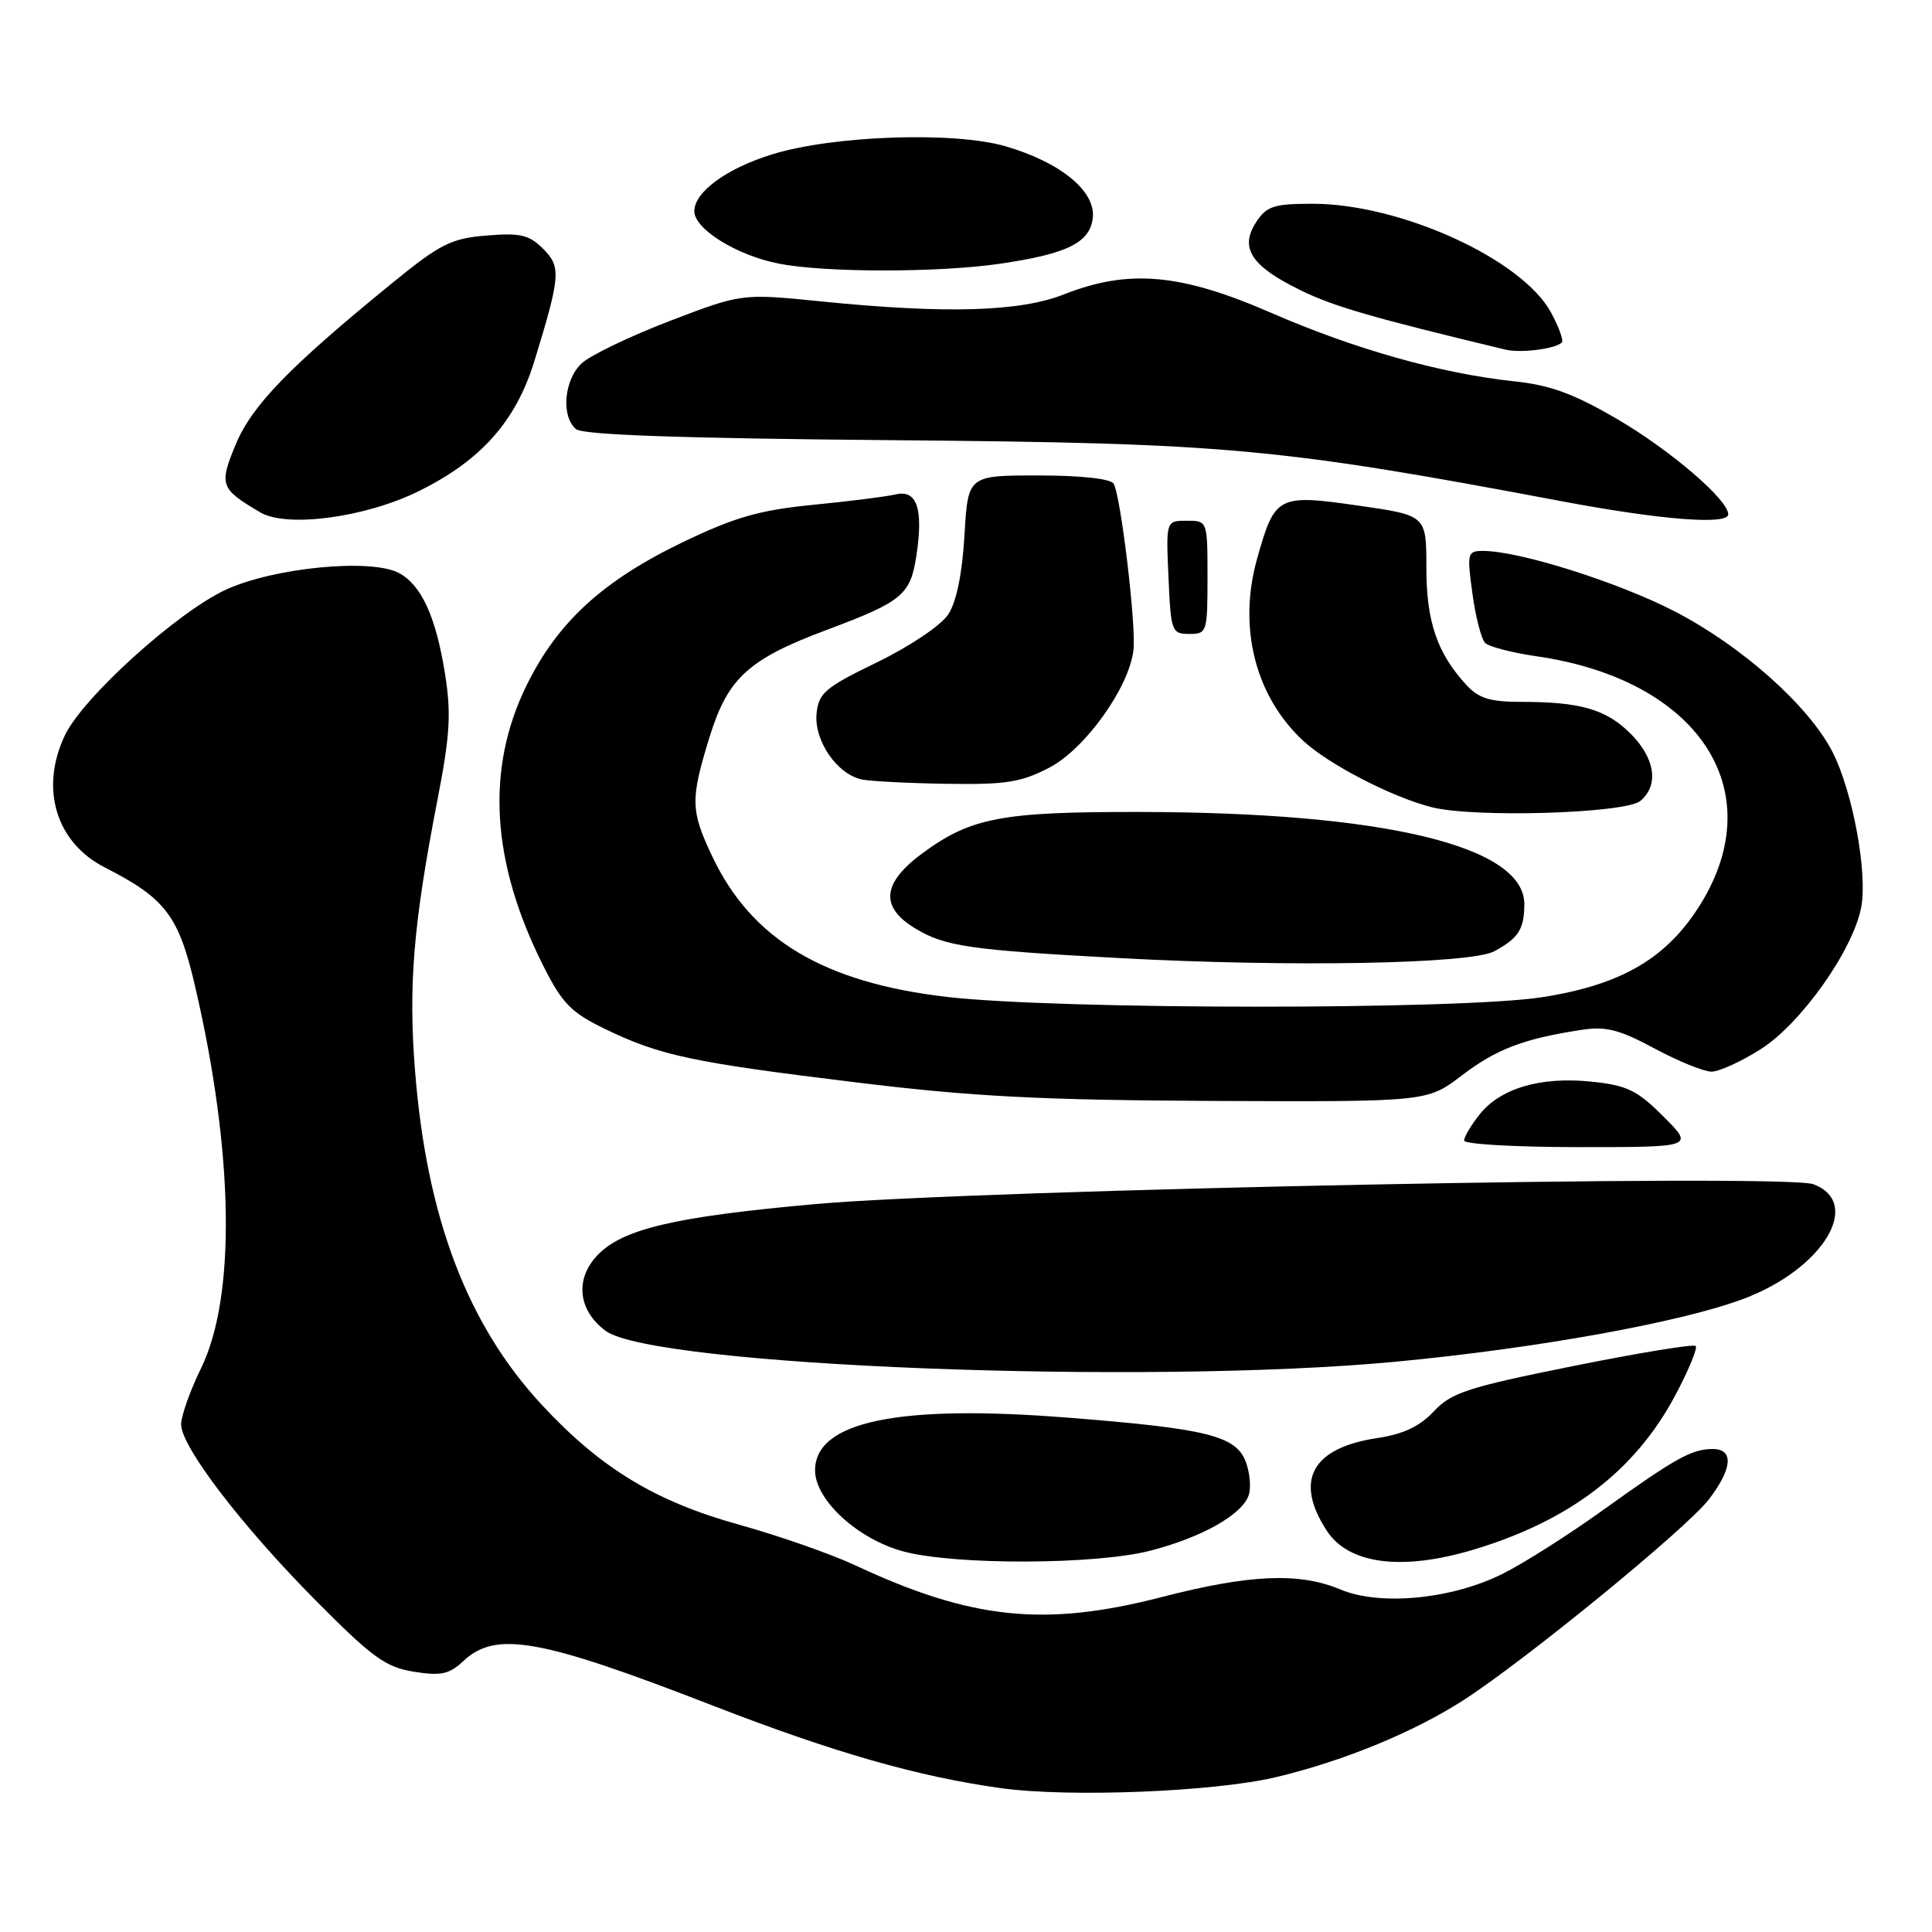 <?xml version="1.0" encoding="UTF-8" standalone="no"?>
<!DOCTYPE svg PUBLIC "-//W3C//DTD SVG 1.1//EN" "http://www.w3.org/Graphics/SVG/1.1/DTD/svg11.dtd" >
<svg xmlns="http://www.w3.org/2000/svg" xmlns:xlink="http://www.w3.org/1999/xlink" version="1.1" viewBox="0 0 256 256">
 <g >
 <path fill="currentColor"
d=" M 169.00 235.50 C 177.90 233.39 187.14 229.61 193.78 225.37 C 201.96 220.13 223.50 202.52 226.45 198.66 C 229.57 194.57 229.76 192.00 226.93 192.00 C 224.17 192.00 221.97 193.23 212.37 200.12 C 207.90 203.33 201.96 207.11 199.16 208.51 C 192.43 211.90 182.90 212.83 177.63 210.62 C 172.14 208.32 165.62 208.60 153.85 211.64 C 138.42 215.61 128.74 214.61 113.39 207.44 C 110.15 205.92 103.21 203.50 97.97 202.04 C 86.82 198.95 79.57 194.55 71.74 186.09 C 61.93 175.50 56.56 161.36 55.01 142.08 C 54.09 130.65 54.75 122.59 57.95 106.06 C 59.64 97.37 59.81 94.54 58.95 89.18 C 57.75 81.70 55.83 77.52 52.87 75.93 C 49.18 73.95 36.25 75.21 29.90 78.15 C 23.44 81.15 10.97 92.44 8.60 97.43 C 5.25 104.48 7.41 111.64 13.89 114.94 C 21.96 119.06 23.68 121.33 25.87 130.77 C 30.99 152.81 31.28 171.82 26.64 181.30 C 25.19 184.27 24.00 187.62 24.00 188.74 C 24.00 191.69 32.02 202.18 41.92 212.16 C 49.32 219.62 51.10 220.91 54.83 221.51 C 58.44 222.09 59.53 221.85 61.39 220.10 C 65.70 216.06 71.54 217.10 94.50 226.02 C 110.52 232.23 121.58 235.40 132.63 236.94 C 141.66 238.19 160.83 237.43 169.00 235.50 Z  M 152.48 205.46 C 159.36 203.67 164.65 200.66 165.47 198.08 C 165.79 197.08 165.61 195.11 165.07 193.69 C 163.76 190.24 159.91 189.29 141.41 187.84 C 118.97 186.07 108.00 188.37 108.00 194.83 C 108.00 198.75 113.66 203.95 119.69 205.57 C 126.52 207.41 145.25 207.35 152.48 205.46 Z  M 195.07 205.39 C 207.90 201.58 216.62 194.95 221.96 184.93 C 223.74 181.59 224.96 178.63 224.69 178.35 C 224.41 178.07 217.08 179.27 208.40 181.02 C 194.48 183.82 192.31 184.53 189.99 187.01 C 188.13 189.00 185.94 190.04 182.49 190.55 C 173.81 191.86 171.46 196.18 175.82 202.85 C 178.70 207.25 185.69 208.17 195.07 205.39 Z  M 184.88 180.44 C 203.62 178.67 222.78 175.21 231.06 172.09 C 241.55 168.14 246.86 159.42 240.30 156.92 C 236.54 155.49 129.60 157.62 108.00 159.55 C 89.36 161.22 82.43 162.85 79.13 166.36 C 76.15 169.53 76.61 173.64 80.24 176.34 C 86.53 181.01 151.65 183.56 184.88 180.44 Z  M 220.42 147.95 C 216.92 144.45 215.60 143.81 210.83 143.32 C 204.11 142.63 198.77 144.21 196.02 147.71 C 194.91 149.12 194.00 150.66 194.00 151.13 C 194.00 151.61 200.86 152.00 209.24 152.00 C 224.47 152.00 224.47 152.00 220.42 147.95 Z  M 193.70 142.50 C 198.27 139.02 201.87 137.64 209.50 136.47 C 212.78 135.96 214.53 136.40 219.23 138.93 C 222.38 140.62 225.78 142.00 226.79 142.00 C 227.79 142.00 230.73 140.66 233.32 139.01 C 238.65 135.63 245.56 125.87 246.62 120.21 C 247.48 115.65 245.49 104.87 242.82 99.65 C 239.71 93.56 230.90 85.69 222.00 81.06 C 214.53 77.18 201.33 73.00 196.51 73.00 C 194.44 73.00 194.37 73.28 195.10 78.63 C 195.52 81.73 196.28 84.68 196.79 85.19 C 197.30 85.70 200.36 86.49 203.61 86.96 C 225.00 90.06 234.67 104.63 225.37 119.74 C 220.93 126.95 214.90 130.50 204.30 132.14 C 193.39 133.83 140.23 133.80 125.50 132.10 C 109.17 130.21 99.59 124.49 94.39 113.50 C 91.49 107.39 91.46 105.96 94.03 97.63 C 96.44 89.84 99.17 87.34 109.56 83.46 C 119.60 79.70 120.65 78.83 121.44 73.54 C 122.36 67.39 121.49 64.85 118.68 65.51 C 117.48 65.80 112.56 66.42 107.75 66.89 C 100.65 67.59 97.40 68.52 90.56 71.80 C 79.92 76.91 73.92 82.39 69.79 90.78 C 64.32 101.89 65.07 114.27 72.04 128.08 C 74.52 132.99 75.71 134.19 80.22 136.37 C 87.51 139.88 91.69 140.77 113.50 143.43 C 128.88 145.31 137.90 145.77 160.81 145.88 C 189.12 146.00 189.12 146.00 193.70 142.50 Z  M 198.00 126.05 C 201.20 124.32 201.97 123.13 201.98 119.82 C 202.03 112.10 183.37 107.63 151.00 107.59 C 132.71 107.56 128.66 108.33 122.23 113.06 C 116.89 116.99 116.57 120.16 121.22 122.99 C 125.20 125.41 128.41 125.88 148.50 126.96 C 171.11 128.17 194.87 127.73 198.00 126.05 Z  M 217.35 106.13 C 219.85 104.05 219.33 100.49 216.06 97.21 C 212.83 93.99 209.44 93.00 201.55 93.00 C 197.43 93.00 195.92 92.53 194.29 90.75 C 190.41 86.51 189.00 82.36 189.00 75.19 C 189.00 68.29 189.00 68.29 180.02 67.00 C 169.29 65.46 168.92 65.66 166.56 74.08 C 164.02 83.14 166.33 92.25 172.66 98.14 C 176.04 101.29 184.51 105.66 189.75 106.97 C 195.46 108.39 215.35 107.78 217.35 106.13 Z  M 139.09 101.69 C 143.82 99.20 149.62 91.08 150.19 86.14 C 150.57 82.92 148.50 65.61 147.56 64.09 C 147.15 63.43 143.23 63.00 137.57 63.00 C 128.26 63.00 128.26 63.00 127.80 70.92 C 127.50 76.00 126.74 79.75 125.65 81.41 C 124.70 82.86 120.57 85.64 116.23 87.75 C 109.32 91.10 108.47 91.83 108.20 94.55 C 107.85 98.17 110.96 102.66 114.27 103.30 C 115.50 103.53 120.59 103.79 125.59 103.86 C 133.33 103.98 135.34 103.65 139.09 101.69 Z  M 160.00 76.50 C 160.00 69.00 160.00 69.00 157.25 69.00 C 154.50 69.00 154.50 69.00 154.83 76.50 C 155.14 83.68 155.26 84.00 157.58 84.00 C 159.93 84.00 160.00 83.77 160.00 76.50 Z  M 55.45 65.10 C 63.74 61.02 68.36 55.82 70.82 47.81 C 74.28 36.53 74.37 35.37 71.95 32.95 C 70.11 31.11 68.93 30.84 64.46 31.21 C 59.75 31.60 58.32 32.32 51.88 37.58 C 38.30 48.65 33.38 53.73 31.23 58.90 C 29.00 64.27 29.18 64.77 34.50 67.90 C 38.02 69.96 48.37 68.58 55.45 65.10 Z  M 229.00 68.15 C 229.00 66.23 221.40 59.70 214.37 55.58 C 208.56 52.18 205.44 51.03 200.67 50.53 C 190.96 49.50 179.52 46.28 168.43 41.45 C 156.47 36.24 149.57 35.62 141.00 39.00 C 135.12 41.32 125.35 41.60 108.82 39.94 C 98.29 38.88 98.29 38.88 88.72 42.54 C 83.46 44.56 78.22 47.08 77.08 48.14 C 74.73 50.33 74.31 55.19 76.34 56.87 C 77.26 57.63 90.54 58.09 118.59 58.33 C 162.54 58.71 169.45 59.35 207.00 66.43 C 220.06 68.89 229.00 69.59 229.00 68.15 Z  M 206.95 45.38 C 207.21 45.13 206.57 43.35 205.53 41.43 C 201.72 34.36 185.60 27.00 173.92 27.00 C 168.80 27.00 167.84 27.31 166.45 29.43 C 164.22 32.84 165.77 35.25 172.27 38.43 C 176.73 40.62 181.86 42.10 199.50 46.33 C 201.52 46.81 206.11 46.23 206.95 45.38 Z  M 132.40 34.96 C 141.38 33.66 144.42 32.17 144.80 28.88 C 145.21 25.34 140.53 21.50 133.22 19.38 C 126.44 17.40 110.45 17.95 102.39 20.43 C 96.31 22.29 92.00 25.43 92.00 27.99 C 92.00 30.35 97.61 33.83 103.18 34.93 C 109.26 36.13 124.23 36.14 132.40 34.96 Z "/>
</g>
</svg>